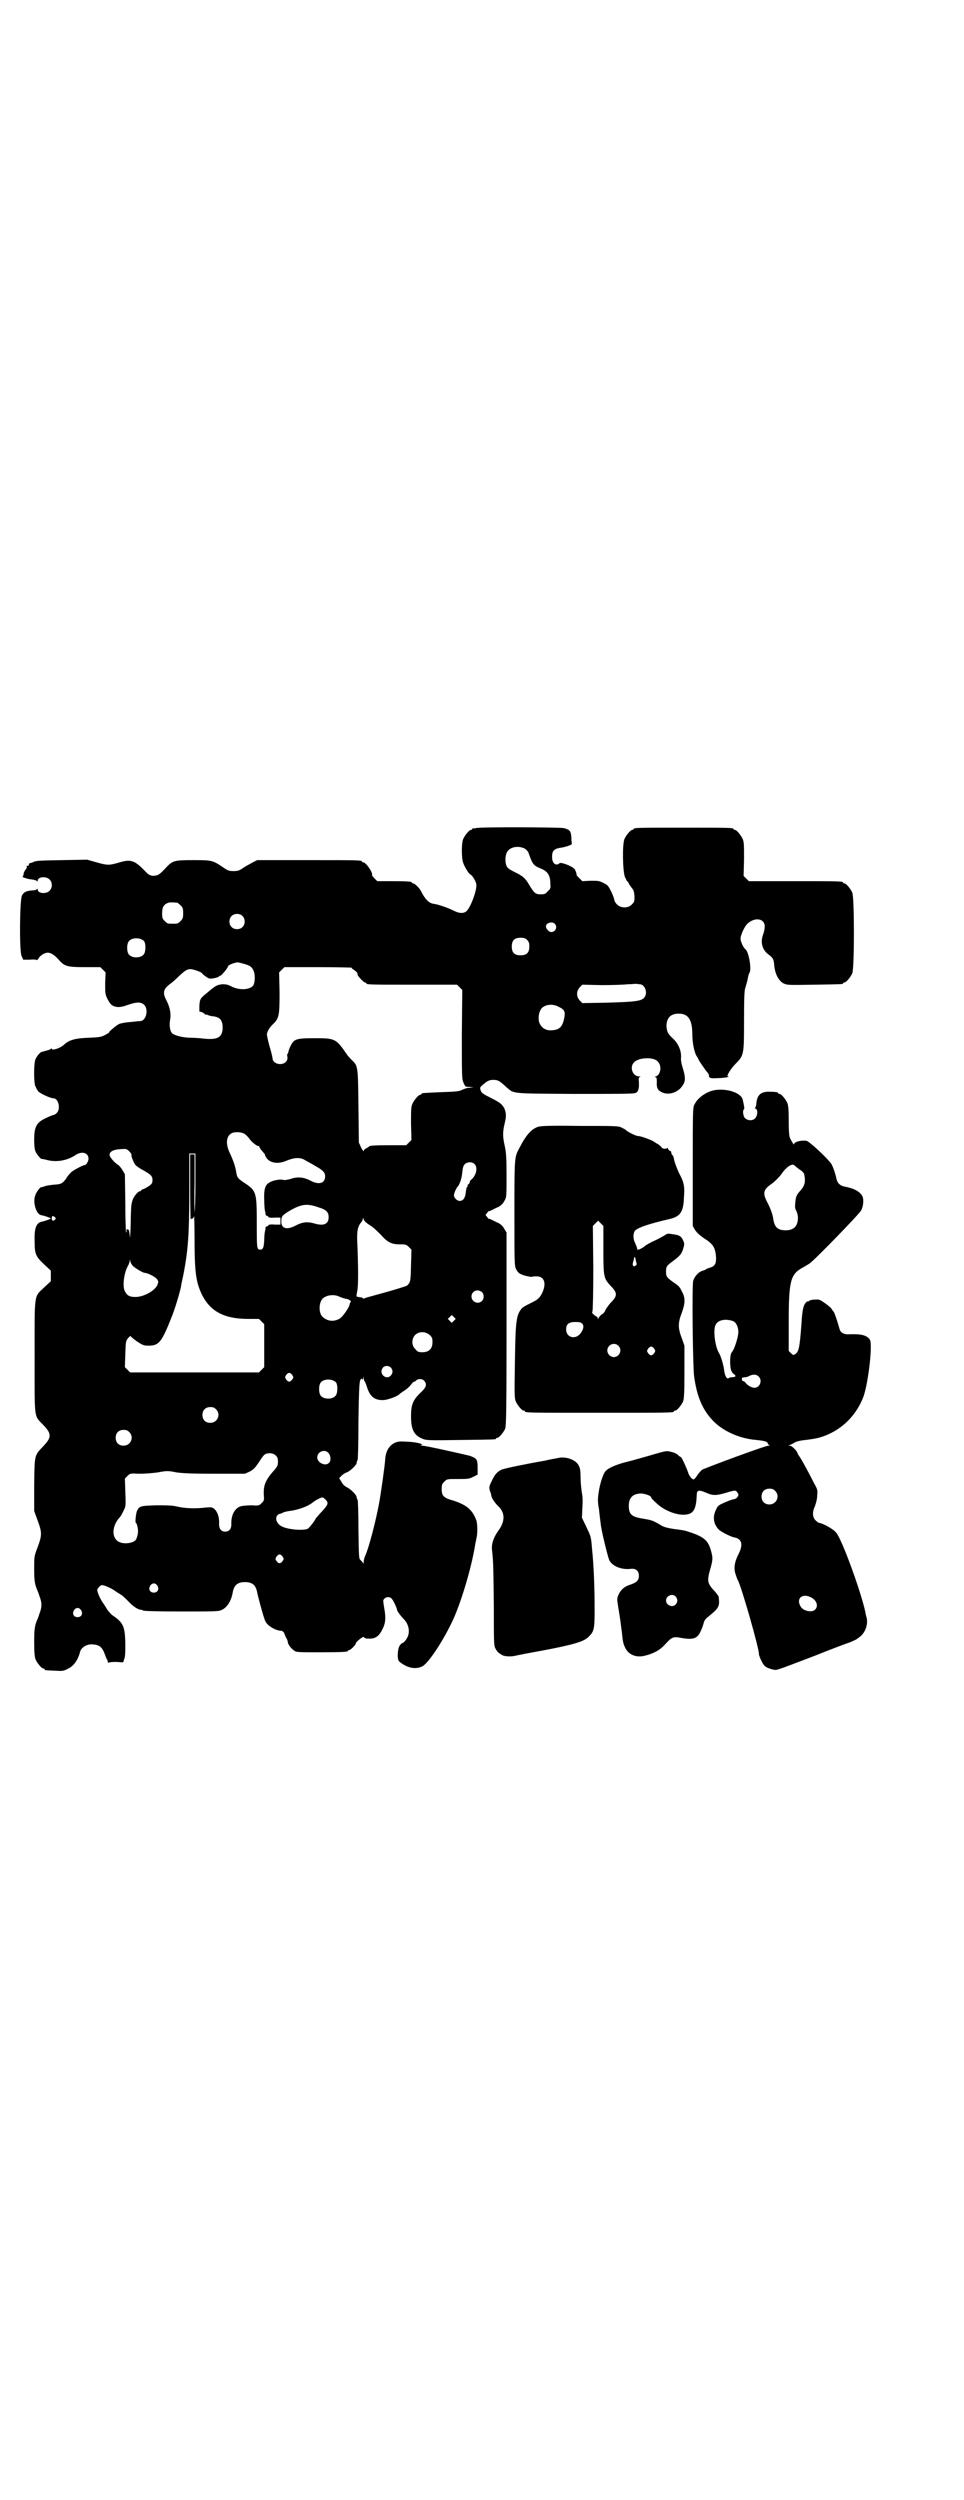 <?xml version="1.0" standalone="no"?>
<!DOCTYPE svg PUBLIC "-//W3C//DTD SVG 20010904//EN"
 "http://www.w3.org/TR/2001/REC-SVG-20010904/DTD/svg10.dtd">
<svg version="1.0" xmlns="http://www.w3.org/2000/svg"
 width="1100pt" height="2850pt" viewBox="0 0 1100 2850"
 preserveAspectRatio="xMidYMid meet">
<g transform="translate(0,2850) scale(0.5,-0.5)"
fill="#000000" stroke="none">
<path d="M1086 3812 c-3 -1 -6 -1 -7 0 0 0 -1 0 -1 -2 0 -1 -1 -2 -3 -2 -4 0
-14 -12 -18 -21 -4 -10 -4 -42 0 -54 3 -9 13 -26 17 -27 4 -2 12 -15 13 -22 2
-12 -12 -51 -22 -61 -6 -6 -17 -6 -30 1 -14 7 -36 14 -43 15 -12 1 -21 9 -31
29 -4 8 -15 18 -18 18 -2 0 -3 1 -3 2 0 2 -9 3 -45 3 l-34 0 -6 6 c-3 3 -6 7
-6 7 3 6 -14 30 -20 30 -2 0 -3 1 -3 2 0 3 -13 3 -125 3 l-114 0 -10 -5 c-5
-3 -15 -8 -21 -12 -10 -7 -13 -8 -23 -8 -10 0 -13 1 -23 8 -25 17 -27 17 -69
17 -43 0 -47 -1 -62 -17 -13 -14 -17 -17 -23 -18 -9 -2 -16 0 -23 8 -26 27
-34 30 -63 21 -21 -6 -25 -6 -50 1 l-21 6 -57 -1 c-49 -1 -59 -1 -65 -4 -4 -2
-9 -3 -9 -3 -1 0 -2 -1 -2 -3 0 -2 -1 -3 -3 -3 -2 0 -3 -1 -2 -2 1 -1 0 -3 -2
-6 -2 -2 -4 -6 -5 -9 0 -3 -1 -6 -2 -7 -4 -1 9 -6 20 -7 6 -1 12 -2 12 -4 1
-1 2 -1 2 1 0 9 19 11 27 3 7 -7 7 -19 0 -26 -8 -8 -27 -6 -27 3 0 2 -1 2 -2
1 0 -2 -5 -3 -10 -3 -14 -1 -20 -4 -24 -12 -5 -11 -6 -123 -1 -137 l4 -9 15 0
c10 1 16 0 16 -1 0 -1 2 1 4 4 4 7 14 13 21 13 7 0 15 -5 24 -15 14 -16 19
-18 60 -18 l36 0 6 -6 6 -6 -1 -24 c0 -23 0 -26 5 -36 7 -14 11 -17 23 -19 8
0 13 1 24 5 20 7 30 7 37 0 11 -11 4 -37 -9 -37 -5 0 -9 -1 -32 -3 -6 -1 -13
-2 -17 -4 -6 -3 -25 -19 -22 -19 1 0 -3 -2 -8 -5 -9 -5 -13 -6 -39 -7 -30 -1
-44 -5 -55 -15 -9 -9 -29 -15 -29 -10 0 1 -1 1 -2 0 -1 -2 -5 -3 -20 -7 -5 -1
-12 -10 -15 -17 -4 -9 -4 -48 -1 -60 2 -4 5 -11 8 -14 6 -5 27 -15 34 -15 11
0 17 -23 8 -33 -3 -3 -6 -5 -8 -5 -1 0 -9 -3 -17 -7 -22 -10 -27 -20 -27 -50
0 -12 1 -22 3 -26 2 -6 11 -16 13 -17 1 0 6 -1 11 -2 23 -7 49 -2 68 11 14 9
29 5 29 -9 0 -5 -5 -14 -8 -14 -4 0 -25 -11 -31 -16 -3 -3 -9 -9 -12 -15 -9
-12 -12 -13 -29 -14 -8 -1 -17 -2 -21 -4 -4 -1 -7 -2 -7 -2 0 3 -11 -10 -13
-17 -6 -13 -1 -36 8 -44 1 -1 5 -3 8 -3 8 -2 19 -6 19 -7 0 -1 -11 -5 -19 -7
-14 -2 -19 -14 -18 -44 0 -30 2 -35 22 -54 l15 -14 0 -12 0 -12 -15 -14 c-24
-23 -22 -10 -22 -158 0 -147 -2 -133 20 -156 19 -20 19 -28 0 -48 -21 -22 -20
-19 -21 -88 l0 -60 8 -22 c10 -27 10 -33 0 -60 -8 -21 -8 -21 -8 -49 0 -26 1
-34 6 -47 1 -2 4 -9 6 -16 6 -15 6 -25 0 -40 -2 -7 -5 -14 -6 -16 -5 -13 -6
-21 -6 -49 0 -24 1 -33 3 -39 4 -9 14 -21 18 -21 2 0 3 -1 3 -2 0 -2 0 -2 23
-3 17 -1 20 -1 29 4 14 6 24 20 29 40 3 9 15 17 28 16 16 -1 22 -6 28 -22 2
-5 4 -11 5 -12 1 -1 2 -4 2 -6 0 -2 1 -3 1 -2 1 1 8 2 18 2 l16 -1 3 9 c2 6 2
18 2 36 -1 37 -5 46 -29 62 -4 3 -9 9 -12 13 -3 5 -8 13 -11 17 -6 9 -12 23
-12 28 0 3 6 10 10 11 4 1 20 -6 29 -12 4 -3 12 -8 17 -11 4 -3 11 -10 16 -15
8 -9 21 -18 27 -18 2 0 5 -1 6 -2 2 -1 31 -2 87 -2 80 0 85 0 93 4 12 6 21 21
24 39 3 17 11 24 28 24 17 0 25 -7 28 -24 2 -10 14 -55 18 -64 4 -11 24 -23
37 -23 2 0 4 -2 6 -4 1 -3 2 -5 2 -5 0 0 1 -3 3 -7 2 -3 4 -8 4 -11 1 -5 7
-13 14 -18 5 -4 8 -4 59 -4 53 0 64 1 64 3 0 1 1 2 3 2 3 0 15 12 15 15 0 2 4
6 9 10 7 5 9 6 10 4 1 -2 4 -3 12 -3 14 0 22 6 29 20 8 15 9 27 5 49 -3 18 -3
19 0 22 5 5 13 5 17 0 4 -4 12 -22 12 -25 0 -3 9 -15 17 -23 8 -9 12 -22 9
-34 -2 -8 -10 -19 -14 -19 -1 0 -4 -3 -6 -6 -5 -8 -6 -32 -1 -36 18 -15 37
-19 53 -11 15 8 52 65 73 113 20 47 41 121 48 168 1 4 2 8 2 10 3 8 3 34 0 42
-9 24 -22 35 -53 45 -22 6 -26 11 -26 26 0 10 1 12 6 17 6 6 6 6 30 6 23 0 26
0 36 5 l10 5 0 16 c0 19 -2 21 -18 27 -16 4 -101 23 -108 23 -5 0 -6 1 -3 1 8
2 -8 7 -30 8 -18 1 -21 1 -29 -2 -14 -6 -22 -20 -23 -39 -1 -15 -10 -79 -14
-100 -7 -38 -23 -101 -32 -120 -2 -5 -3 -10 -3 -13 0 -4 -1 -5 -1 -3 -1 2 -4
5 -6 7 -4 3 -4 5 -5 70 0 38 -1 67 -2 68 -1 1 -2 3 -2 5 0 5 -11 17 -22 23 -6
3 -10 7 -13 13 l-5 8 6 6 c3 3 8 6 11 7 7 2 23 17 23 22 0 2 1 5 2 6 1 1 2 37
2 89 1 66 2 88 4 93 2 4 3 5 4 3 1 -2 2 -1 3 2 l0 5 1 -5 c0 -3 1 -6 2 -7 1
-1 4 -8 6 -15 7 -21 18 -29 38 -28 10 1 30 8 35 13 1 1 6 5 11 8 5 3 12 9 15
13 3 4 7 8 8 8 1 0 4 1 5 3 4 4 14 4 18 -1 7 -8 5 -15 -8 -27 -18 -17 -22 -28
-22 -54 0 -31 7 -44 28 -52 8 -3 18 -3 85 -2 79 1 81 1 81 3 0 1 1 2 3 2 4 0
14 12 18 21 2 6 3 33 3 227 l0 220 -5 8 c-3 6 -7 10 -14 14 -6 2 -12 6 -15 7
-4 2 -6 3 -6 2 0 -1 -2 1 -4 4 l-4 5 4 5 c2 3 4 5 4 4 0 -1 2 0 6 2 3 1 9 5
15 7 7 4 11 8 14 14 5 8 5 10 5 58 0 43 -1 52 -4 67 -5 21 -5 33 0 53 4 16 3
23 -1 33 -5 9 -9 13 -31 24 -18 9 -21 11 -23 17 -2 6 -2 7 4 12 11 10 16 12
25 12 10 0 14 -2 29 -16 19 -16 6 -15 156 -16 97 0 135 0 139 2 7 3 9 10 8 26
-1 9 0 10 3 11 2 0 1 1 -3 1 -14 0 -22 21 -11 32 10 11 44 13 54 2 10 -10 7
-30 -4 -34 -3 -1 -3 -2 -1 -2 2 0 3 -2 3 -11 -1 -13 2 -19 11 -23 15 -8 37 -1
47 14 8 11 8 19 0 45 -2 6 -3 14 -3 17 2 16 -5 34 -18 46 -12 11 -14 16 -15
28 0 19 9 29 28 29 22 0 31 -14 31 -48 0 -19 5 -42 10 -49 2 -3 4 -7 4 -7 0
-2 10 -16 17 -26 4 -4 7 -9 7 -11 0 -6 3 -7 20 -6 13 0 31 3 23 4 -4 0 7 18
18 29 19 19 19 21 19 101 0 51 1 68 3 72 1 3 3 11 5 18 1 7 3 15 5 17 4 9 -2
47 -10 53 -5 4 -11 18 -11 24 0 7 7 23 13 31 17 20 45 16 42 -6 0 -4 -2 -12
-4 -17 -6 -17 -1 -35 14 -45 9 -7 11 -10 12 -25 2 -19 10 -34 21 -40 9 -4 10
-4 70 -3 64 1 66 1 66 3 0 1 1 2 3 2 4 0 14 12 18 21 5 11 5 173 0 184 -4 9
-14 21 -18 21 -2 0 -3 1 -3 2 0 3 -12 3 -113 3 l-102 0 -6 6 -6 6 1 38 c0 31
0 39 -3 46 -4 9 -14 21 -18 21 -2 0 -3 1 -3 2 0 3 -12 3 -114 3 -102 0 -114 0
-114 -3 0 -1 -1 -2 -3 -2 -4 0 -14 -12 -18 -21 -5 -13 -4 -71 1 -86 3 -6 5
-11 6 -11 1 0 2 -1 2 -2 0 -1 3 -6 6 -10 6 -7 7 -10 8 -21 0 -12 0 -13 -6 -19
-8 -9 -25 -9 -34 0 -3 3 -6 8 -6 10 0 2 -3 11 -7 19 -7 14 -8 15 -18 20 -10 5
-12 5 -29 5 l-19 -1 -7 7 c-4 4 -7 7 -6 8 0 2 -3 11 -5 13 -7 7 -31 16 -34 13
-9 -8 -18 1 -17 16 0 12 5 17 18 19 10 1 28 7 27 9 0 0 -1 7 -1 14 -1 15 -3
18 -17 22 -10 2 -193 3 -201 0z m112 -47 c3 -2 7 -6 8 -9 10 -28 11 -29 30
-37 14 -6 20 -15 20 -34 1 -10 0 -12 -6 -17 -5 -6 -7 -7 -16 -7 -12 0 -15 3
-26 21 -9 16 -15 21 -34 30 -12 6 -16 9 -18 14 -4 9 -3 24 1 31 6 12 26 16 41
8z m-794 -123 c1 0 5 -3 8 -6 5 -5 6 -7 6 -18 0 -11 -1 -13 -6 -18 -6 -6 -7
-6 -18 -6 -11 0 -12 0 -18 6 -5 5 -6 7 -6 17 0 14 3 20 12 24 5 2 8 2 22 1z
m149 -30 c7 -6 7 -19 1 -25 -6 -7 -19 -7 -25 -1 -7 6 -7 19 -1 25 6 7 19 7 25
1z m713 -18 c7 -7 2 -19 -8 -19 -5 0 -12 7 -12 13 0 8 14 12 20 6z m-937 -40
c4 -6 4 -24 -1 -30 -7 -9 -27 -9 -34 0 -5 6 -5 24 0 30 7 9 27 9 35 0z m874 3
c4 -4 5 -7 5 -15 0 -14 -6 -20 -20 -20 -14 0 -20 6 -20 20 0 14 6 20 20 20 8
0 11 -1 15 -5z m-648 -54 c15 -4 20 -7 24 -17 4 -10 3 -28 -2 -34 -9 -9 -31
-10 -49 -1 -13 8 -31 6 -41 -3 -5 -3 -11 -9 -15 -12 -15 -12 -16 -14 -17 -29
l0 -13 7 -2 c3 -2 6 -4 6 -5 0 -1 1 -1 1 0 1 0 3 0 5 -1 2 -1 8 -3 12 -3 17
-2 23 -10 22 -30 -2 -19 -13 -24 -43 -21 -8 1 -21 2 -29 2 -18 0 -37 5 -43 10
-5 5 -7 17 -5 30 3 14 0 29 -8 45 -10 18 -7 27 10 39 4 3 12 10 19 17 17 16
22 18 37 13 7 -2 13 -5 14 -6 4 -5 14 -12 18 -13 6 -1 22 3 22 5 0 1 1 2 2 1
2 -1 18 18 18 21 0 3 10 8 22 10 1 0 6 -1 13 -3z m247 -9 c0 -1 3 -4 7 -6 6
-5 7 -6 7 -10 0 -3 14 -18 17 -18 2 0 3 -1 3 -2 0 -3 12 -3 109 -3 l98 0 6 -6
6 -6 -1 -101 c0 -97 0 -102 4 -111 4 -9 4 -9 13 -9 l10 -1 -10 -1 c-5 0 -13
-3 -17 -5 -6 -3 -12 -4 -47 -5 -44 -2 -45 -2 -45 -4 0 -1 -1 -2 -3 -2 -4 0
-14 -12 -18 -21 -3 -7 -3 -15 -3 -45 l1 -37 -6 -6 -6 -6 -37 0 c-36 0 -48 -1
-48 -3 0 -1 -3 -2 -6 -4 -3 -1 -6 -4 -6 -6 0 -2 -3 2 -6 8 l-5 11 -1 83 c-1
93 -1 92 -16 106 -4 4 -8 9 -9 10 -26 38 -27 39 -75 39 -43 0 -47 -2 -55 -18
-3 -6 -5 -12 -5 -14 0 -1 -1 -3 -2 -4 -1 0 -1 -4 0 -7 1 -9 -6 -16 -17 -16 -9
0 -17 6 -17 13 0 2 -3 15 -7 28 -4 14 -6 26 -6 27 1 7 6 15 13 22 15 14 16 20
16 73 l-1 46 6 6 6 6 77 0 c42 0 76 -1 76 -1z m658 -38 c11 0 18 -17 12 -28
-6 -10 -16 -12 -87 -14 l-56 -1 -6 6 c-8 9 -8 21 0 30 l6 6 45 -1 c25 0 51 1
59 2 8 0 16 1 18 1 2 0 6 -1 9 -1z m-186 -51 c15 -7 17 -11 13 -29 -4 -18 -11
-24 -28 -25 -15 -1 -25 7 -29 20 -2 10 0 23 6 30 8 9 25 11 38 4z m-716 -290
c3 -2 8 -7 11 -11 6 -9 19 -18 21 -17 1 1 2 0 2 -2 0 -1 3 -6 7 -10 3 -4 6 -7
6 -7 -1 0 0 -3 2 -6 7 -13 26 -17 45 -9 19 8 33 9 44 2 5 -3 15 -8 23 -13 18
-10 23 -15 23 -24 0 -16 -14 -20 -33 -10 -15 8 -30 10 -46 4 -8 -2 -13 -3 -17
-2 -6 2 -24 -1 -31 -6 -10 -5 -13 -16 -12 -40 0 -11 1 -23 2 -26 1 -3 1 -6 1
-7 1 -2 2 -3 3 -3 2 0 3 -1 3 -2 1 -2 6 -3 15 -2 l13 0 0 -8 0 -8 -13 0 c-9 1
-14 0 -15 -2 0 -1 -1 -2 -3 -2 -1 0 -2 -1 -3 -2 0 -2 0 -5 -1 -8 -1 -3 -2 -13
-2 -22 -1 -17 -3 -21 -9 -21 -8 0 -8 3 -8 61 0 70 -1 73 -28 91 -15 10 -17 12
-19 25 -2 13 -7 27 -14 42 -11 22 -9 41 5 47 8 3 21 2 28 -2z m-258 -48 c-1
-2 4 -16 9 -23 3 -3 10 -8 16 -11 18 -10 23 -14 23 -23 0 -7 -1 -9 -8 -14 -5
-3 -11 -7 -13 -7 -3 -1 -5 -2 -5 -3 0 -1 -1 -2 -3 -2 -4 0 -15 -13 -17 -22 -3
-9 -3 -16 -4 -62 -1 -22 -1 -26 -2 -16 -1 11 -2 13 -5 13 -2 1 -3 0 -2 -3 0
-2 0 -4 -1 -4 -1 0 -2 30 -2 67 l-1 66 -6 10 c-3 5 -8 11 -11 12 -7 5 -18 17
-18 22 0 7 8 12 24 13 14 1 15 1 21 -5 3 -3 6 -7 5 -8z m146 -62 c0 -37 -1
-67 -2 -68 0 -2 -1 27 0 64 l0 67 -5 0 -5 0 0 -75 c0 -42 1 -75 1 -73 1 1 3 2
4 2 2 0 3 2 4 6 0 3 1 -20 1 -50 0 -78 3 -101 17 -130 19 -38 51 -55 105 -55
l25 0 6 -6 6 -6 0 -49 0 -49 -6 -6 -6 -6 -147 0 -147 0 -6 6 -6 6 1 30 c1 29
1 30 7 37 3 3 5 5 5 4 0 -1 6 -6 14 -12 14 -9 16 -10 27 -10 24 0 30 8 53 66
7 17 18 54 21 68 0 3 3 16 6 30 10 53 13 89 13 186 l0 88 7 0 7 0 0 -65z m637
41 c8 -8 4 -26 -8 -36 -2 -1 -3 -4 -3 -5 0 -1 -1 -4 -3 -5 -2 -1 -2 -3 -2 -4
1 -1 0 -2 -1 -2 -1 0 -2 -5 -3 -12 -1 -13 -6 -20 -14 -20 -6 0 -13 7 -13 13 0
4 5 16 8 19 5 5 10 20 11 33 1 10 2 15 6 19 5 5 16 6 22 0z m-355 -99 c17 -5
22 -11 22 -22 0 -16 -11 -21 -34 -14 -14 4 -26 3 -41 -5 -21 -11 -33 -7 -33 9
0 12 2 14 18 24 28 16 40 18 68 8z m-603 -22 c3 -3 3 -3 0 -6 -3 -4 -7 -2 -7
3 0 6 3 7 7 3z m720 -19 c7 -4 17 -14 24 -21 15 -17 24 -22 43 -22 13 0 15 0
21 -6 l6 -6 -1 -36 c-1 -37 -1 -38 -9 -46 -1 -1 -23 -8 -48 -15 -25 -7 -48
-13 -49 -14 -2 -1 -4 -1 -4 0 0 1 -1 1 -2 2 -2 0 -5 0 -7 1 -2 0 -5 1 -5 1 -1
0 0 5 1 11 3 11 3 54 0 122 0 19 2 27 9 36 2 2 4 6 4 8 0 3 1 3 2 -1 1 -4 7
-9 15 -14z m-541 -93 c7 -6 23 -15 26 -15 7 0 24 -9 28 -14 4 -6 4 -6 1 -14
-6 -13 -31 -27 -50 -27 -13 0 -19 3 -24 13 -6 11 -2 41 6 56 3 5 5 11 5 14 1
4 1 4 1 -1 1 -4 4 -9 7 -12z m796 -59 c5 -5 5 -15 0 -20 -9 -9 -24 -2 -24 10
0 8 6 14 14 14 3 0 8 -2 10 -4z m-326 -10 c4 -2 10 -4 15 -5 8 -1 14 -6 11 -8
-1 -1 -2 -3 -2 -4 0 -7 -17 -31 -24 -34 -13 -7 -27 -5 -37 4 -10 8 -10 32 -1
42 8 8 25 11 38 5z m262 -55 l-5 -5 -4 4 -5 5 4 4 5 5 4 -4 5 -5 -4 -4z m-55
-33 c5 -5 6 -7 6 -16 0 -15 -8 -23 -23 -23 -9 0 -11 1 -16 7 -9 8 -9 23 -1 32
9 9 24 9 34 0z m-89 -74 c5 -6 5 -12 0 -18 -11 -12 -29 5 -18 18 4 5 13 5 18
0z m-225 -17 c3 -5 3 -5 0 -10 -2 -3 -5 -5 -7 -5 -2 0 -5 2 -7 5 -3 5 -3 5 0
10 2 3 5 5 7 5 2 0 5 -2 7 -5z m100 -17 c4 -6 4 -24 -1 -30 -7 -9 -27 -9 -34
0 -5 6 -5 24 0 30 7 9 27 9 35 0z m-274 -61 c12 -12 3 -31 -13 -31 -11 0 -18
7 -18 18 0 11 7 18 18 18 6 0 9 -1 13 -5z m-198 -52 c12 -12 3 -31 -13 -31
-11 0 -18 7 -18 18 0 11 7 18 18 18 6 0 9 -1 13 -5z m454 -47 c6 -6 7 -18 2
-23 -8 -9 -27 0 -27 12 0 13 16 20 25 11z m-119 -7 c4 -4 5 -9 4 -19 0 -3 -4
-10 -11 -17 -17 -20 -22 -31 -21 -53 1 -12 1 -13 -5 -19 -6 -6 -7 -6 -23 -5
-9 0 -20 -1 -24 -2 -14 -4 -23 -20 -22 -41 0 -11 -5 -17 -14 -17 -9 0 -14 6
-14 17 1 14 -3 27 -10 34 -6 5 -7 5 -20 4 -24 -3 -48 -2 -65 2 -12 3 -22 3
-49 3 -36 -1 -38 -2 -43 -12 -3 -6 -5 -28 -3 -28 1 0 3 -4 4 -10 2 -9 1 -17
-3 -27 -4 -9 -28 -13 -40 -6 -16 8 -16 34 0 53 5 5 9 13 14 24 2 6 2 13 1 37
l-1 30 6 6 c6 6 6 6 26 5 13 0 28 1 43 3 21 4 23 4 43 0 16 -2 33 -3 88 -3
l68 0 11 5 c9 5 12 8 22 23 9 14 12 17 17 18 9 2 16 0 21 -5z m113 -100 c8 -8
6 -12 -13 -32 -5 -6 -10 -11 -10 -12 0 -2 -13 -19 -17 -22 -7 -5 -42 -3 -58 4
-17 7 -20 27 -5 30 2 0 5 2 7 3 2 1 11 3 20 4 17 3 36 10 46 18 6 5 19 12 23
12 1 0 4 -2 7 -5z m-98 -130 c3 -5 3 -5 0 -10 -2 -3 -5 -5 -7 -5 -2 0 -5 2 -7
5 -3 5 -3 5 0 10 2 3 5 5 7 5 2 0 5 -2 7 -5z m-286 -66 c5 -8 1 -16 -8 -16 -9
0 -13 8 -8 16 2 3 5 5 8 5 3 0 6 -2 8 -5z m-174 -56 c5 -8 1 -16 -8 -16 -9 0
-13 8 -8 16 2 3 5 5 8 5 3 0 6 -2 8 -5z"/>
<path d="M1628 3214 c-17 -4 -36 -17 -43 -32 -4 -6 -4 -17 -4 -142 l0 -135 5
-9 c5 -7 10 -12 22 -20 19 -12 24 -20 26 -40 1 -17 -2 -22 -13 -26 -5 -1 -9
-3 -10 -4 -1 -1 -4 -2 -7 -3 -9 -2 -19 -13 -22 -23 -3 -11 -1 -192 2 -217 6
-46 19 -77 43 -102 23 -24 61 -41 99 -44 20 -2 26 -4 26 -8 0 -1 2 -3 4 -4 2
0 1 -1 -2 -1 -8 0 -145 -51 -152 -55 -3 -3 -8 -8 -11 -13 -3 -5 -7 -9 -8 -9
-4 0 -11 9 -13 17 -3 9 -14 33 -16 34 -1 0 -4 2 -7 5 -3 3 -10 6 -16 7 -11 3
-12 2 -50 -9 -22 -6 -42 -12 -43 -12 -26 -6 -47 -14 -55 -22 -6 -5 -14 -29
-17 -51 -2 -14 -2 -21 1 -37 1 -11 3 -26 4 -34 1 -13 15 -70 19 -81 6 -14 27
-23 48 -21 13 2 20 -4 20 -16 0 -10 -5 -15 -20 -20 -13 -4 -22 -12 -27 -24 -3
-7 -3 -9 0 -28 2 -11 4 -25 5 -32 1 -7 2 -17 3 -22 2 -21 3 -28 7 -36 7 -17
25 -25 45 -20 21 5 35 13 46 25 16 18 20 19 36 16 22 -4 32 -3 39 4 4 3 11 18
14 30 1 5 5 10 9 13 26 21 28 24 25 47 0 1 -4 6 -8 11 -18 19 -19 24 -11 52 6
21 6 25 2 40 -7 26 -16 34 -59 47 -4 1 -16 3 -26 4 -13 2 -21 4 -27 7 -22 13
-22 13 -46 17 -24 4 -30 10 -30 29 0 19 10 28 29 28 9 -1 22 -5 22 -9 0 -1 4
-6 10 -11 19 -20 55 -33 75 -27 13 3 18 16 19 42 0 13 4 14 21 7 15 -7 23 -7
44 -1 23 7 24 7 28 1 3 -5 3 -5 0 -10 -2 -3 -6 -5 -8 -5 -2 0 -11 -3 -20 -7
-16 -7 -17 -8 -21 -17 -8 -16 -6 -32 6 -45 5 -5 26 -16 35 -18 18 -3 22 -16
10 -39 -9 -18 -11 -32 -6 -46 2 -6 4 -12 5 -13 8 -14 48 -154 48 -168 0 -5 9
-24 13 -27 4 -4 12 -7 22 -9 6 -1 6 -1 95 33 35 14 69 27 76 29 14 6 15 6 24
13 13 10 19 28 16 43 -1 4 -3 10 -3 13 -10 47 -54 168 -67 182 -6 8 -32 22
-39 22 -1 0 -5 3 -8 6 -6 6 -7 16 -4 25 1 3 2 6 3 7 0 1 1 4 2 7 1 3 3 11 3
18 1 11 1 13 -7 27 -13 26 -30 57 -34 62 -2 3 -4 6 -4 7 0 4 -13 17 -17 17
l-4 0 4 2 c2 0 7 3 10 5 3 2 11 4 17 5 25 3 31 4 42 7 46 14 82 48 99 94 11
33 21 120 14 129 -7 10 -20 13 -47 12 -12 -1 -20 4 -22 12 -8 28 -13 40 -14
40 0 0 -2 2 -3 4 -1 3 -8 9 -15 14 -13 9 -14 10 -25 9 -7 0 -12 -2 -13 -3 -1
-2 -2 -2 -2 -1 0 1 -1 0 -3 -1 -7 -6 -10 -15 -12 -51 -4 -53 -6 -63 -14 -68
-4 -3 -5 -3 -10 2 l-5 5 0 66 c0 94 4 109 32 124 5 3 12 7 15 9 9 5 113 112
118 121 5 8 7 25 3 33 -6 11 -20 18 -42 22 -9 2 -15 8 -17 17 -2 11 -9 32 -13
36 -12 16 -50 50 -55 51 -12 2 -29 -2 -29 -8 0 -2 -4 4 -9 14 -2 5 -3 14 -3
40 0 25 -1 34 -3 40 -4 9 -14 21 -18 21 -2 0 -3 1 -3 2 0 2 -8 3 -22 3 -19 0
-27 -9 -28 -29 -1 -4 -2 -8 -3 -8 -1 0 0 -1 2 -2 5 -3 4 -16 -2 -22 -6 -6 -17
-5 -23 1 -4 4 -6 18 -2 20 1 1 1 5 -3 22 -4 16 -38 27 -67 21z m196 -180 c6
-3 10 -8 11 -10 4 -17 2 -27 -8 -38 -9 -10 -11 -14 -12 -28 -1 -9 -1 -13 2
-18 2 -4 4 -11 4 -16 0 -19 -9 -29 -28 -29 -18 0 -25 7 -28 24 -1 10 -6 25
-14 40 -11 21 -9 29 10 42 7 5 18 16 23 23 9 14 24 25 29 19 1 -1 6 -5 11 -9z
m-151 -346 c7 -3 12 -13 12 -25 0 -11 -9 -40 -15 -46 -4 -4 -5 -27 -2 -39 1
-5 4 -9 7 -11 6 -4 4 -7 -5 -7 -3 0 -6 -1 -7 -2 -4 -3 -8 4 -10 15 -1 13 -8
36 -12 42 -9 14 -14 53 -8 64 5 12 23 15 40 9z m58 -126 c10 -9 3 -26 -9 -26
-7 0 -17 6 -21 12 -2 2 -4 4 -5 3 -2 -1 -4 6 -2 8 0 0 3 1 6 1 3 0 7 1 10 3 8
4 16 4 21 -1z m38 -261 c12 -12 3 -31 -13 -31 -11 0 -18 7 -18 18 0 11 7 18
18 18 6 0 9 -1 13 -5z m-227 -241 c5 -6 5 -12 0 -18 -7 -8 -22 -2 -22 9 0 11
15 17 22 9z m307 -1 c14 -6 20 -20 11 -29 -7 -7 -26 -3 -32 6 -12 18 1 32 21
23z"/>
<path d="M1228 3131 c-15 -5 -27 -18 -42 -47 -12 -23 -12 -17 -12 -149 0 -117
0 -121 4 -129 2 -4 6 -9 9 -10 6 -4 25 -8 28 -7 1 1 5 1 10 1 16 0 22 -14 14
-34 -6 -14 -11 -19 -26 -26 -8 -4 -14 -7 -15 -8 -1 0 -3 -2 -5 -3 -4 -3 -10
-12 -12 -21 -4 -16 -5 -40 -6 -109 -1 -67 -1 -76 2 -84 4 -9 14 -21 18 -21 2
0 3 -1 3 -2 0 -3 14 -3 170 -3 156 0 170 0 170 3 0 1 1 2 3 2 4 0 14 12 18 21
2 6 3 17 3 67 l0 60 -6 17 c-9 23 -9 35 0 58 8 22 8 34 1 47 -6 12 -6 13 -21
23 -15 11 -16 13 -16 24 0 11 1 13 16 24 16 12 20 16 24 31 2 7 2 9 -1 16 -4
9 -8 12 -23 14 -12 2 -13 2 -20 -3 -4 -2 -14 -8 -23 -12 -9 -4 -20 -10 -24
-14 -7 -5 -15 -8 -15 -5 1 1 -2 8 -5 15 -5 10 -4 23 1 28 8 7 32 15 75 25 28
6 35 16 36 53 2 21 -1 33 -8 46 -6 11 -15 34 -15 40 -1 3 -2 6 -3 7 -2 2 -3 4
-3 6 0 2 -1 4 -3 4 -1 0 -3 2 -4 4 -1 3 -2 4 -3 2 -1 -2 -12 -1 -12 2 0 1 -3
3 -6 6 -4 2 -10 6 -13 8 -7 4 -29 12 -35 12 -5 0 -25 10 -28 14 -1 1 -5 3 -9
5 -7 4 -15 4 -95 4 -71 1 -89 0 -96 -2z m149 -281 c0 -61 1 -64 15 -80 18 -18
18 -24 0 -42 -3 -4 -8 -10 -10 -14 -1 -4 -5 -9 -9 -11 -3 -2 -6 -6 -7 -8 -1
-3 -2 -3 -2 0 0 1 -1 3 -2 3 0 0 -4 2 -6 4 -5 4 -5 5 -4 8 1 2 2 41 2 99 l-1
96 6 6 6 6 6 -6 6 -6 0 -55z m74 -24 c1 -4 2 -7 2 -8 0 0 0 -2 -2 -3 -5 -5 -9
0 -6 8 1 3 2 7 2 9 1 4 3 2 4 -6z m-122 -144 c4 -5 3 -13 -5 -23 -12 -14 -32
-8 -32 10 0 12 6 17 21 17 10 0 13 -1 16 -4z m82 -50 c10 -9 3 -26 -10 -26 -8
0 -15 7 -15 15 0 13 16 20 25 11z m82 -7 c3 -5 3 -5 0 -10 -2 -3 -5 -5 -7 -5
-2 0 -5 2 -7 5 -3 5 -3 5 0 10 2 3 5 5 7 5 2 0 5 -2 7 -5z"/>
<path d="M1274 2376 c-4 -1 -11 -2 -16 -3 -5 -1 -10 -2 -10 -2 -1 -1 -5 -1 -9
-2 -30 -5 -90 -17 -95 -20 -10 -5 -15 -11 -22 -26 -6 -12 -6 -14 -4 -22 2 -4
3 -9 3 -10 1 -7 8 -17 16 -25 15 -14 16 -32 3 -52 -14 -19 -19 -34 -17 -49 3
-27 3 -42 4 -126 0 -86 0 -91 4 -98 2 -4 6 -9 8 -10 2 -1 4 -3 5 -3 3 -4 20
-6 32 -3 8 2 16 3 19 4 111 20 137 27 149 40 12 12 13 17 13 63 0 50 -2 100
-6 138 -2 27 -3 28 -13 49 l-10 21 1 21 c1 15 1 26 -1 35 -1 7 -3 22 -3 34 0
16 -1 23 -4 28 -6 14 -30 22 -47 18z"/>
</g>
</svg>

